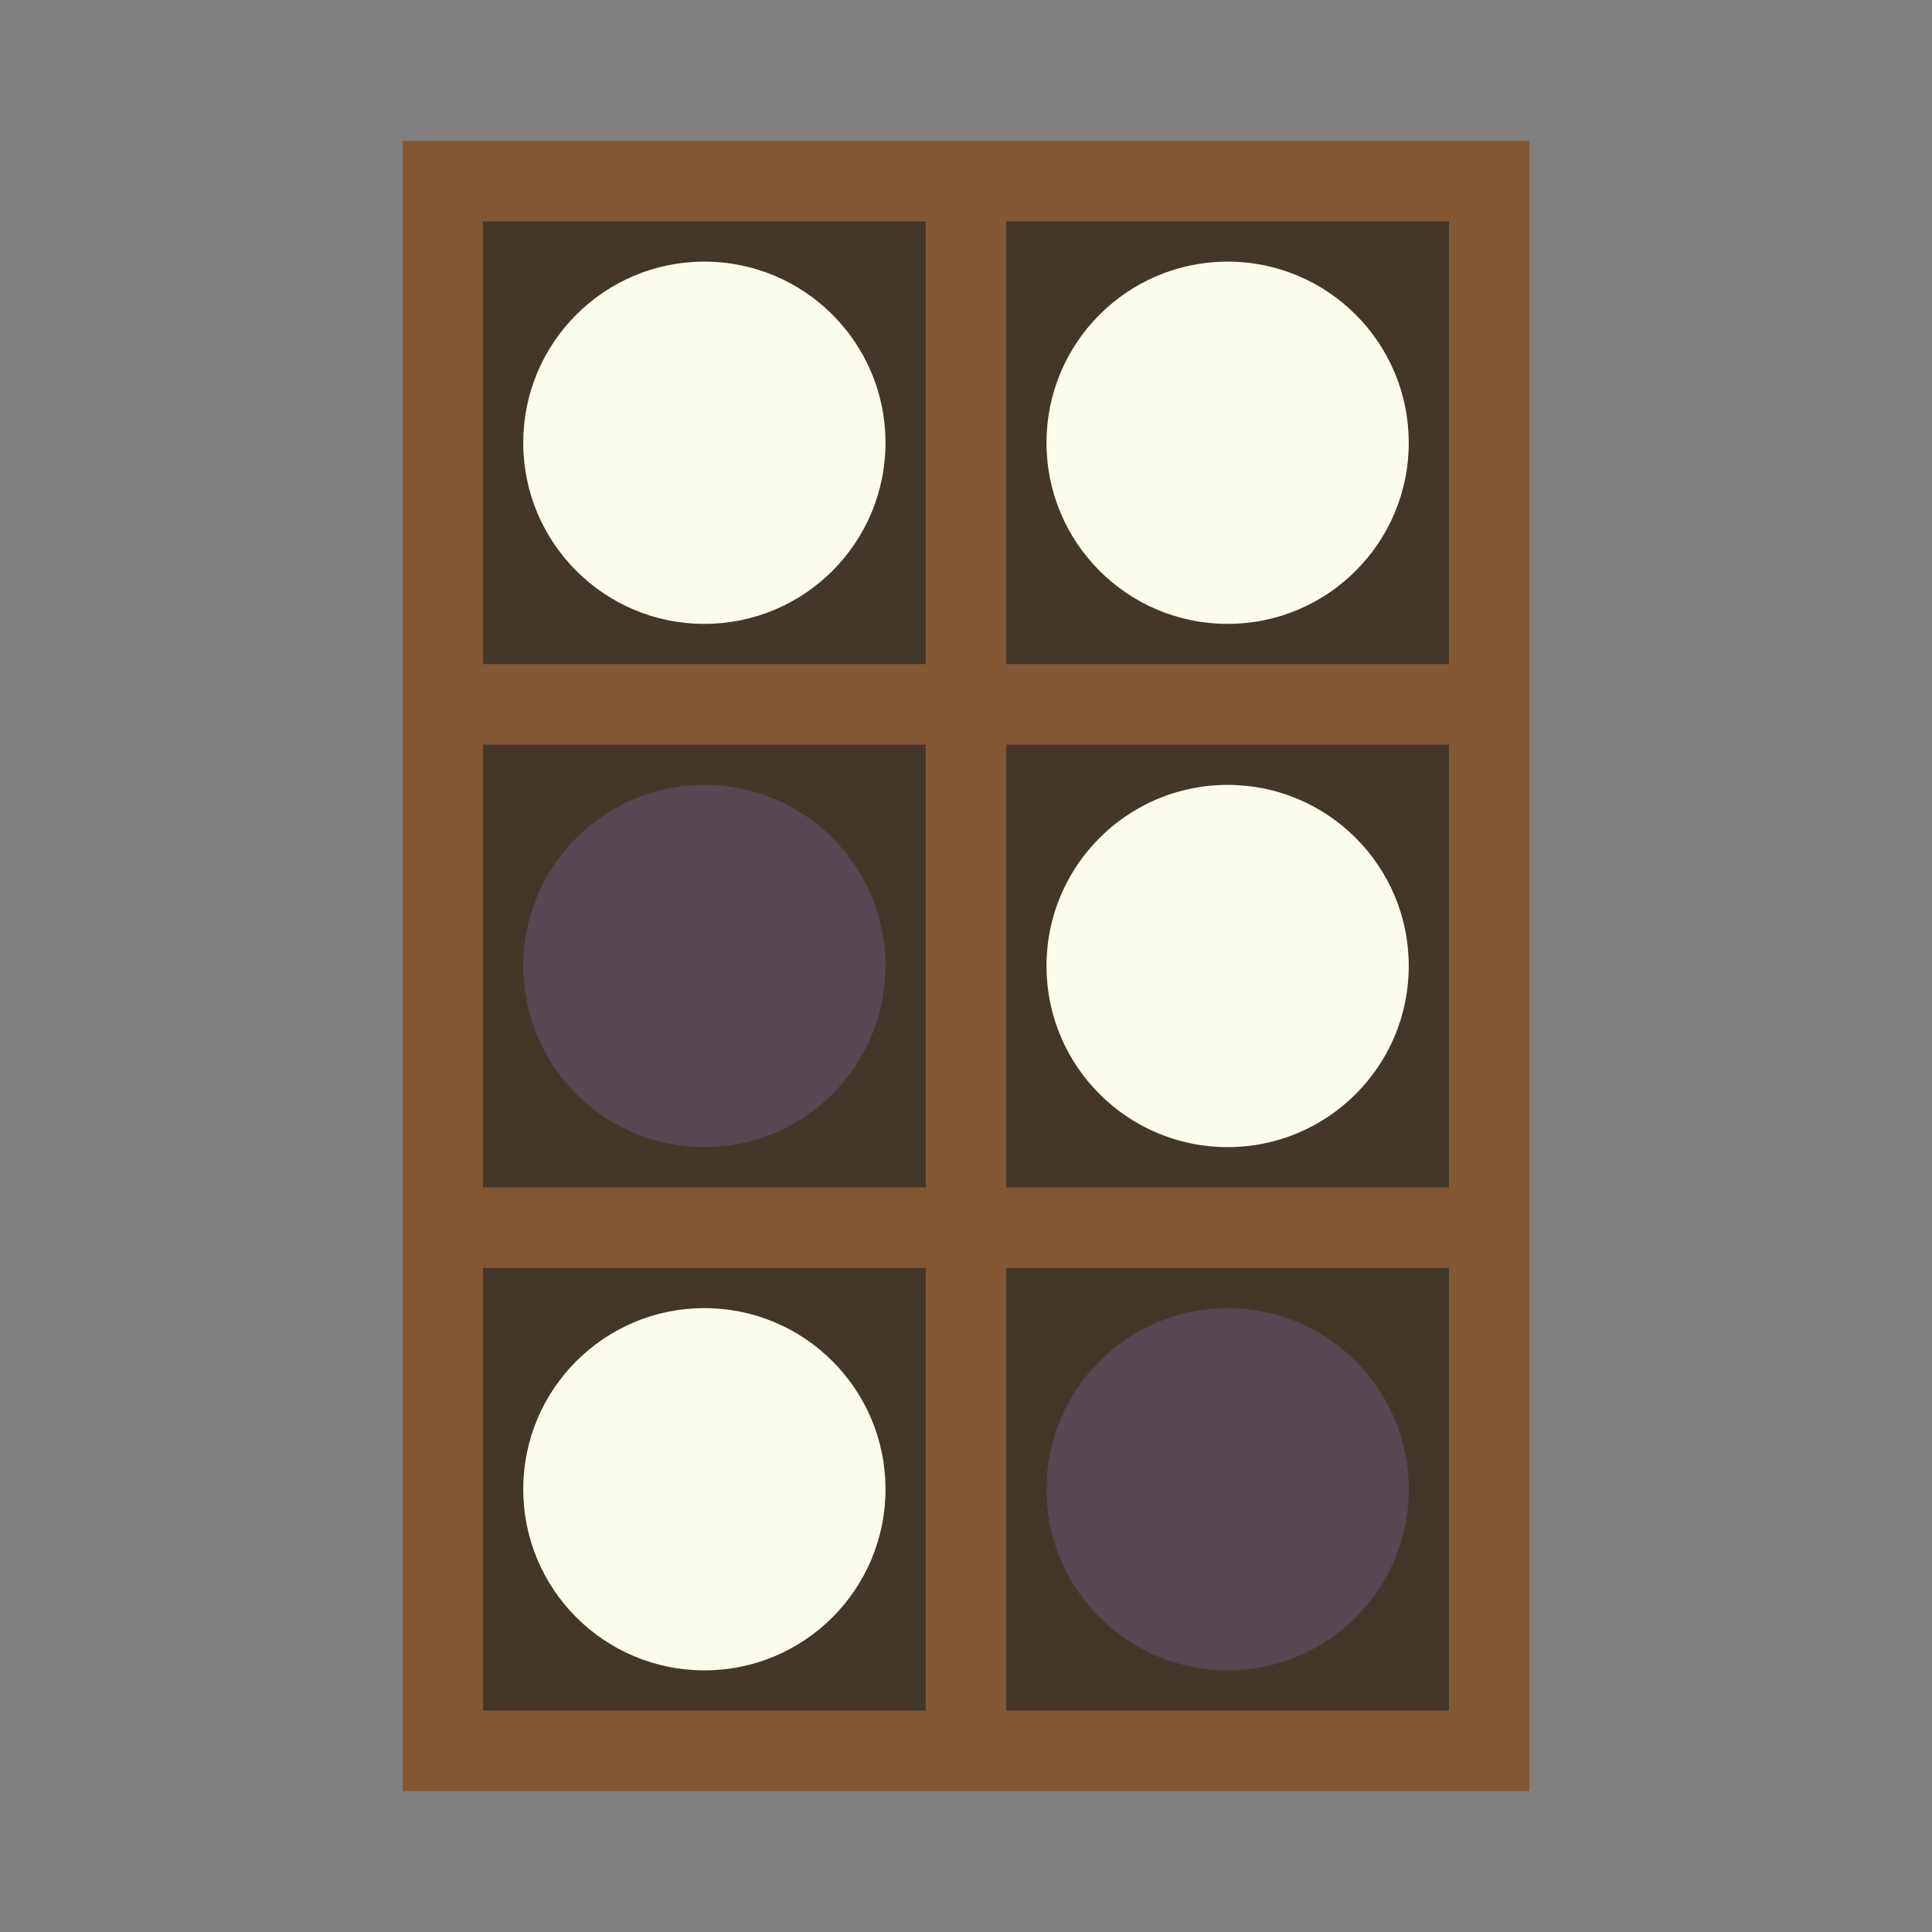 <?xml version="1.0" encoding="UTF-8"?>
<svg width="480" height="480" xmlns="http://www.w3.org/2000/svg" xmlns:xlink="http://www.w3.org/1999/xlink" version="1.1" >

	<rect width="100%" height="100%" fill="#808080" stroke="none"/>

	<rect x="100" y="35" width="280" height="410" fill="#835734"></rect>

	<rect x="120" y="55" width="110" height="110" fill="#43372A"></rect>
	<rect x="120" y="185" width="110" height="110" fill="#43372A"></rect>
	<rect x="120" y="315" width="110" height="110" fill="#43372A"></rect>
	<rect x="250" y="55" width="110" height="110" fill="#43372A"></rect>
	<rect x="250" y="185" width="110" height="110" fill="#43372A"></rect>
	<rect x="250" y="315" width="110" height="110" fill="#43372A"></rect>

	<circle cx="175" cy="110" r="45" fill="#FCFCEE"></circle>
	<circle cx="175" cy="240" r="45" fill="#554852"></circle>
	<circle cx="175" cy="370" r="45" fill="#FCFCEE"></circle>
	<circle cx="305" cy="110" r="45" fill="#FCFCEE"></circle>
	<circle cx="305" cy="240" r="45" fill="#FCFCEE"></circle>
	<circle cx="305" cy="370" r="45" fill="#554852"></circle>

</svg>
